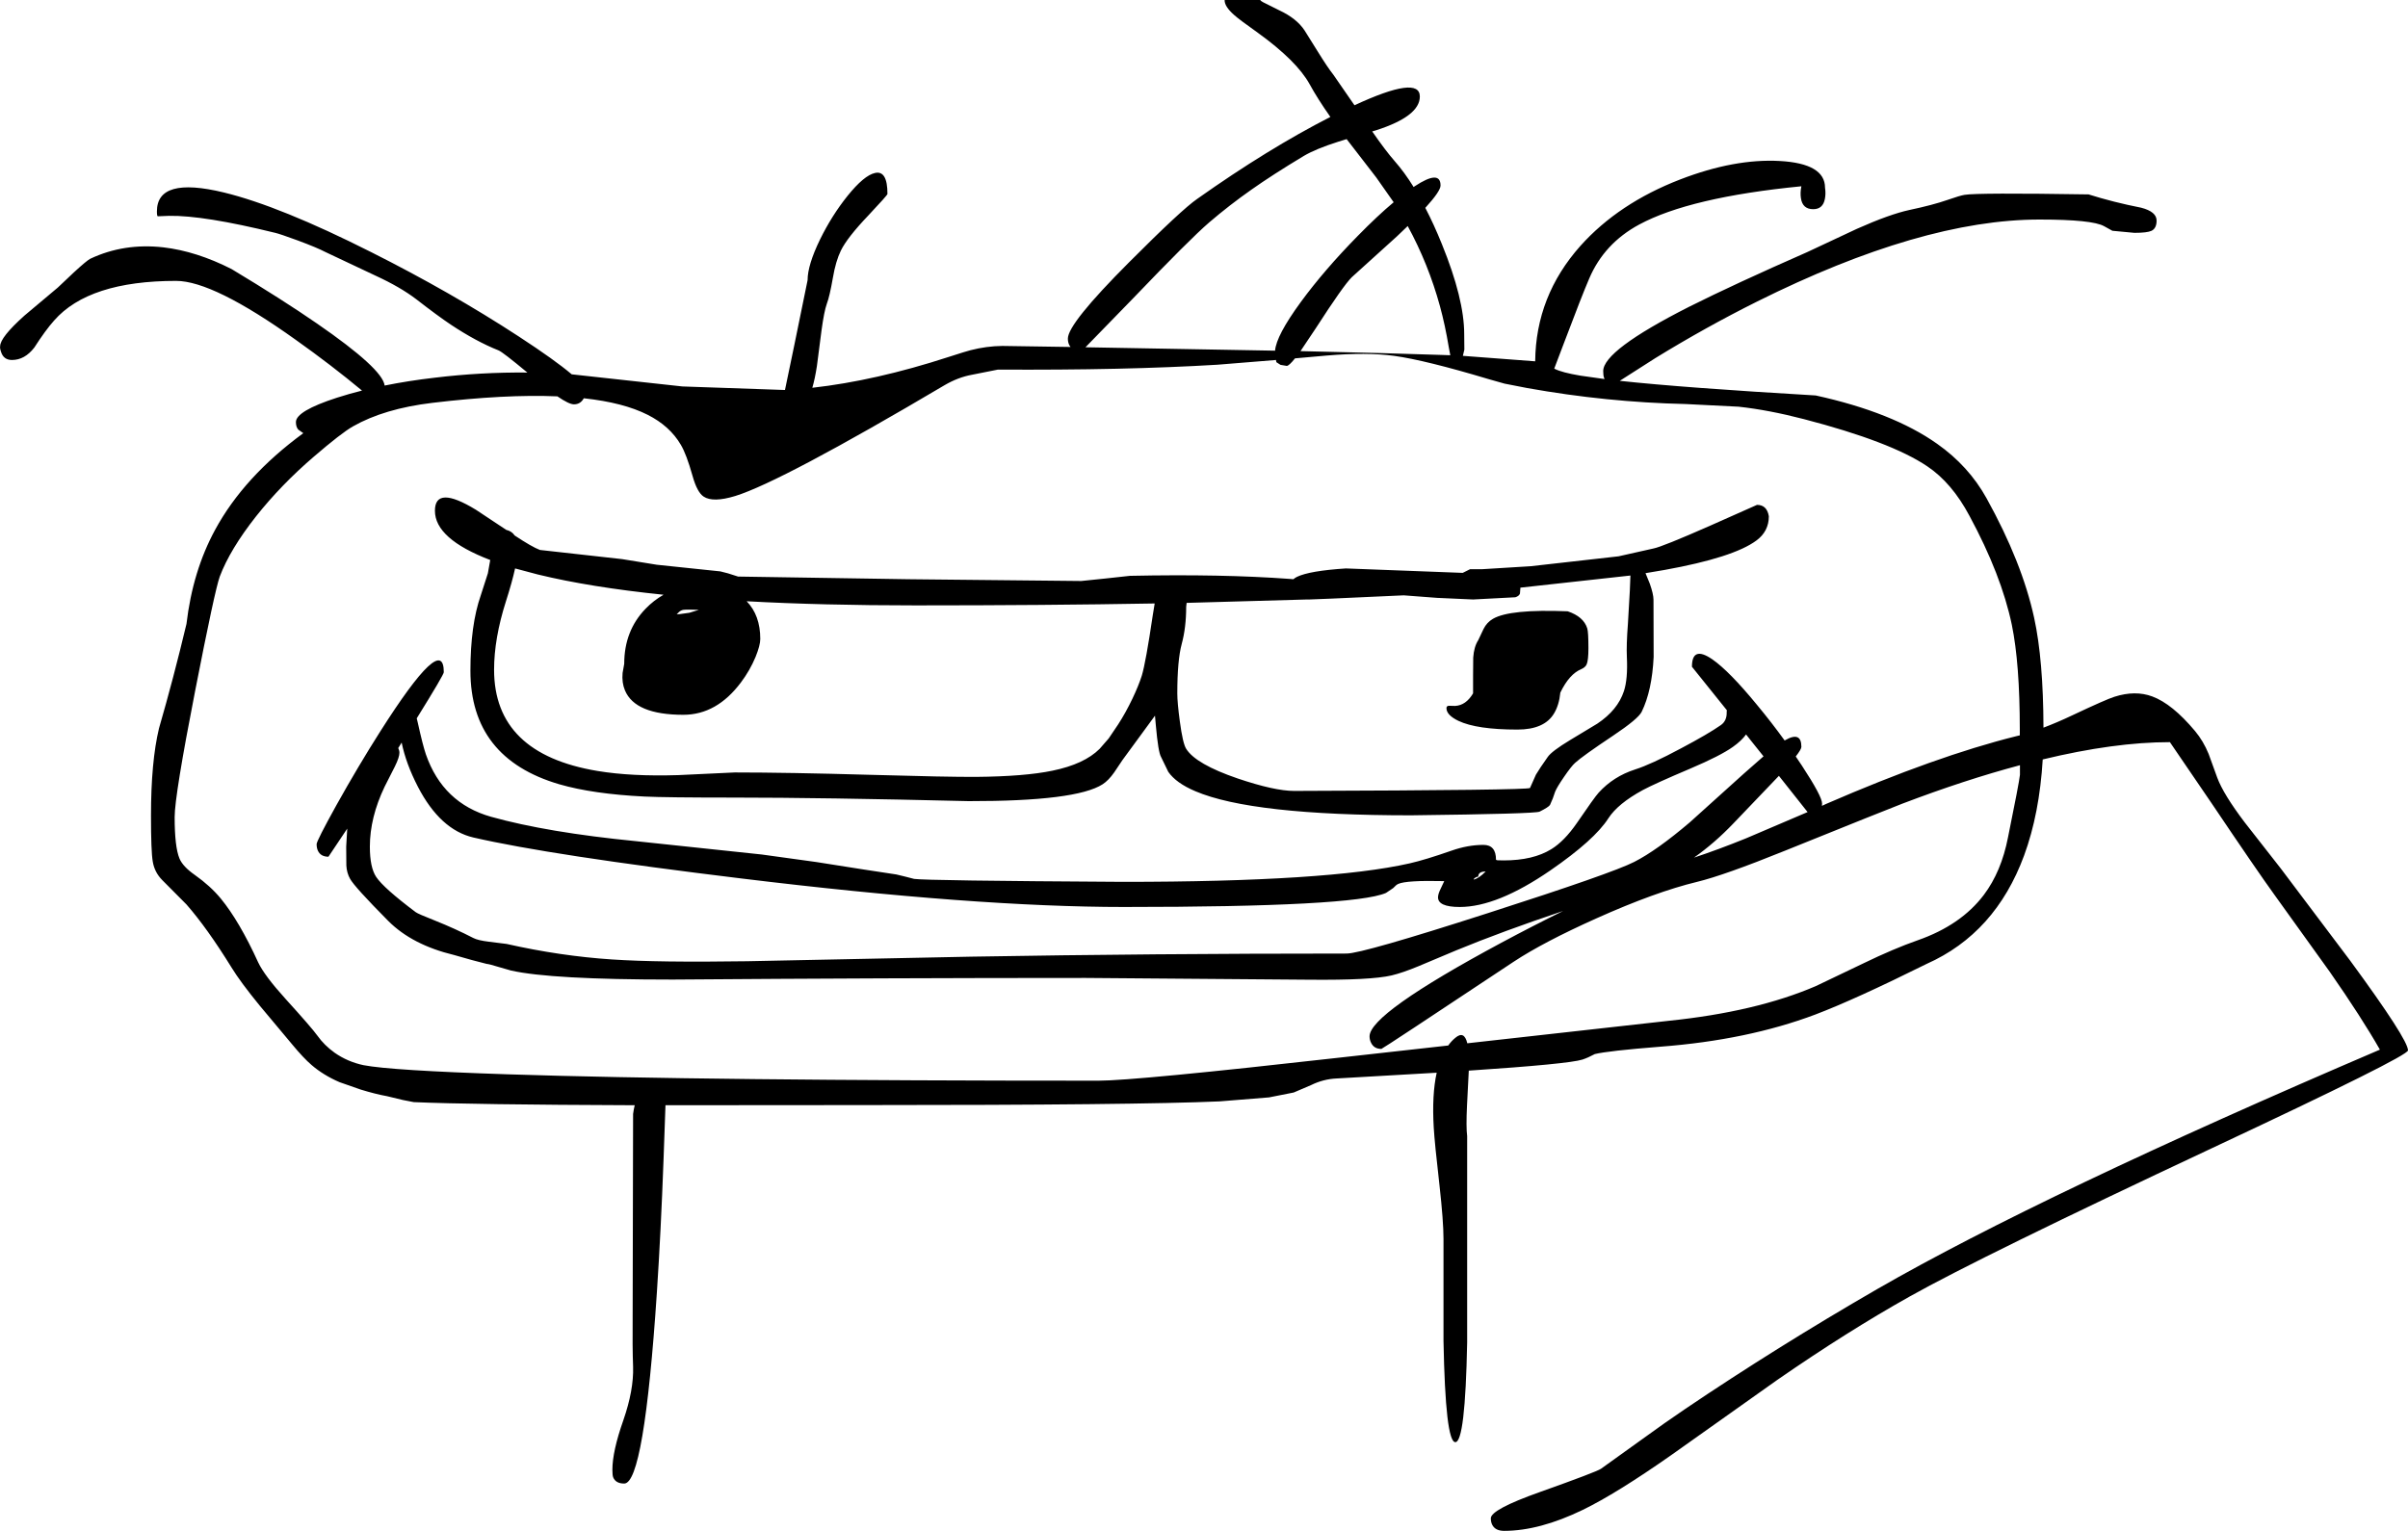 <?xml version="1.0" encoding="UTF-8" standalone="no"?>
<svg xmlns:xlink="http://www.w3.org/1999/xlink" height="517.75px" width="814.15px" xmlns="http://www.w3.org/2000/svg">
  <g transform="matrix(1.0, 0.0, 0.0, 1.0, 118.05, 61.75)">
    <path d="M299.25 -56.65 Q295.9 -59.6 296.0 -61.75 L308.0 -61.75 308.35 -61.4 309.0 -61.0 314.5 -58.25 Q320.3 -55.55 323.0 -51.5 L327.5 -44.3 Q330.8 -38.95 332.75 -36.5 L339.9 -26.15 Q362.0 -36.4 362.0 -29.1 362.0 -22.45 347.25 -17.7 L345.9 -17.3 Q350.35 -10.85 353.5 -7.25 356.8 -3.5 359.9 1.5 L360.25 1.25 Q369.0 -4.5 369.0 1.0 369.0 2.9 363.85 8.55 366.75 14.1 369.45 20.8 377.0 39.35 377.0 51.25 L377.05 56.5 376.55 58.6 401.0 60.45 Q401.2 38.35 416.3 21.4 429.2 7.0 450.0 -1.05 468.4 -8.15 483.7 -7.3 499.0 -6.45 499.0 1.75 499.3 3.75 498.95 5.5 498.3 9.0 495.0 9.0 491.4 9.0 490.85 5.3 490.55 3.45 491.0 1.25 453.3 4.95 436.15 14.2 424.3 20.6 419.25 32.5 416.85 38.05 410.6 54.6 L407.45 62.9 407.6 63.0 Q410.05 64.25 416.3 65.3 L424.45 66.45 424.25 65.9 Q424.0 65.2 424.0 63.75 424.0 56.75 452.95 42.05 468.4 34.3 493.0 23.5 L509.75 15.65 Q520.85 10.7 527.6 9.25 535.4 7.6 540.3 5.9 544.6 4.4 546.15 4.15 550.55 3.4 588.1 4.0 596.5 6.65 605.9 8.5 611.1 9.85 611.1 12.85 611.1 15.45 609.4 16.3 607.9 17.0 603.6 17.0 L596.15 16.3 Q596.05 16.25 593.35 14.75 589.35 12.5 571.5 12.5 531.65 12.5 476.0 40.25 458.75 48.85 441.65 59.35 L429.6 67.05 Q451.4 69.4 495.85 72.0 521.85 77.7 536.9 88.35 547.55 95.85 553.6 106.75 565.6 128.4 569.7 147.2 572.8 161.45 572.85 184.35 577.5 182.6 582.55 180.2 594.1 174.75 596.85 173.9 603.9 171.65 609.65 173.8 616.4 176.3 624.1 185.5 626.9 188.85 628.7 193.25 L631.6 201.25 Q633.7 206.9 640.9 216.4 L653.1 232.0 676.55 263.15 Q696.1 289.8 696.1 293.5 696.1 295.5 629.65 326.65 551.75 363.2 527.6 376.75 506.55 388.55 482.85 404.95 L446.9 430.45 Q428.5 443.35 417.1 448.9 402.45 456.0 390.5 456.0 387.55 456.0 386.5 454.0 386.0 453.05 386.0 451.75 386.0 448.75 402.65 442.85 421.75 436.05 423.25 435.0 L436.9 425.2 Q445.15 419.2 451.75 414.75 482.7 393.85 516.6 374.25 572.45 342.1 686.6 293.25 680.45 282.45 669.7 267.0 L650.85 240.75 Q645.3 233.1 629.65 209.85 L615.6 189.25 Q596.8 189.25 572.6 195.1 571.5 213.45 566.3 227.6 556.6 253.9 533.35 264.25 509.1 276.3 495.65 281.4 472.8 290.0 443.35 292.25 425.65 293.65 421.15 294.75 418.95 295.95 417.0 296.6 412.3 298.1 378.55 300.35 L377.95 312.1 Q377.6 319.5 378.0 322.5 L378.0 357.35 378.0 392.25 Q377.35 426.0 374.0 426.0 370.65 426.0 370.0 391.75 L370.0 357.25 Q370.0 351.3 368.65 339.2 367.0 324.8 366.7 319.6 366.05 308.5 367.7 301.05 L333.85 303.0 Q329.35 303.2 325.2 305.25 L319.35 307.75 311.0 309.4 294.25 310.75 Q266.1 312.0 174.35 312.0 L106.95 312.05 106.3 330.3 Q105.4 354.8 104.05 375.25 99.75 440.0 93.0 440.0 90.1 440.0 89.25 437.85 89.0 437.15 89.0 435.35 89.0 429.1 92.7 418.6 96.25 408.35 96.0 400.5 95.75 393.75 95.85 383.65 L96.0 315.0 Q96.2 313.45 96.55 312.05 41.35 311.85 21.85 311.0 L18.25 310.3 12.85 309.0 Q8.95 308.3 3.9 306.75 L-3.25 304.25 Q-8.7 301.9 -12.7 298.45 -15.45 296.1 -19.25 291.5 L-30.25 278.35 Q-36.75 270.4 -39.75 265.5 -48.0 252.15 -55.0 244.15 L-63.15 235.95 Q-65.8 233.3 -66.4 229.65 -67.0 226.2 -67.0 214.1 -67.0 195.9 -64.3 184.6 -59.4 167.7 -55.0 149.25 -52.9 131.35 -45.3 117.4 -35.6 99.5 -15.5 84.75 L-17.2 83.55 Q-18.0 82.65 -18.0 81.0 -18.0 77.25 -4.1 72.75 -0.05 71.45 4.35 70.35 -6.0 61.75 -18.1 53.15 -45.95 33.25 -58.5 33.25 -88.0 33.25 -99.75 46.65 -102.7 49.95 -106.45 55.8 -109.7 60.0 -114.0 60.0 -116.85 60.0 -117.7 57.25 -118.15 55.95 -118.0 55.35 -118.0 52.35 -109.8 45.0 L-98.5 35.5 -93.05 30.35 Q-88.65 26.3 -87.5 25.75 -76.15 20.4 -62.85 21.9 -51.65 23.2 -39.75 29.25 -22.55 39.6 -10.9 47.65 11.3 62.95 12.0 68.65 19.85 67.05 28.85 66.0 44.5 64.1 60.25 64.25 51.9 57.3 50.5 56.75 42.95 53.75 34.3 48.0 29.9 45.05 22.75 39.5 17.25 35.3 8.85 31.45 L-8.0 23.5 Q-10.85 22.0 -17.45 19.55 -23.45 17.35 -25.0 17.0 -49.2 11.05 -60.9 11.25 L-64.7 11.4 Q-65.0 11.35 -65.0 9.75 -65.0 -2.15 -42.35 3.35 -23.4 7.95 7.5 23.55 34.45 37.1 57.35 52.05 69.6 60.05 75.25 64.85 L112.65 68.95 147.35 70.15 150.45 55.25 155.0 33.0 Q155.0 27.9 159.2 19.25 163.2 11.1 168.5 4.5 174.1 -2.45 177.8 -3.25 182.0 -4.2 182.0 3.85 182.0 4.25 175.55 11.1 168.4 18.6 166.25 23.0 164.5 26.6 163.55 32.2 162.45 38.5 161.5 41.0 160.6 43.45 159.7 50.05 L158.15 62.05 Q157.5 66.3 156.6 69.4 178.0 67.0 202.6 59.0 208.8 57.0 210.05 56.7 215.5 55.3 220.85 55.25 L243.9 55.6 243.5 55.0 Q243.0 54.05 243.0 52.75 243.0 47.7 263.65 27.0 281.5 9.1 286.75 5.5 310.7 -11.45 331.75 -22.2 327.4 -28.4 324.75 -33.25 320.4 -41.15 307.25 -50.65 300.85 -55.2 299.25 -56.65 M334.35 -13.8 Q326.8 -11.4 322.75 -9.0 312.2 -2.65 305.05 2.4 297.7 7.55 290.75 13.5 284.2 19.15 265.15 39.05 L248.95 55.7 313.05 56.85 Q313.45 51.75 321.75 40.4 329.7 29.55 341.0 18.05 347.7 11.2 353.15 6.65 L347.25 -1.75 337.25 -14.7 334.35 -13.8 M491.85 80.0 Q479.9 76.9 469.8 75.8 L451.9 74.9 Q425.15 74.3 398.35 69.5 L390.65 68.0 385.35 66.5 Q363.85 60.05 353.3 58.6 344.0 57.35 330.5 58.5 L319.8 59.45 Q317.75 62.0 317.0 62.0 L314.9 61.65 313.5 60.75 313.35 60.0 293.6 61.6 Q262.15 63.5 219.35 63.25 L210.55 65.0 Q205.9 65.85 201.35 68.5 146.15 101.15 130.55 106.0 123.0 108.3 119.85 106.2 117.65 104.75 116.1 99.2 114.05 91.9 112.15 88.7 108.45 82.35 100.95 78.55 92.75 74.4 79.35 72.95 L79.3 73.0 Q78.2 75.0 76.0 75.0 74.35 75.0 70.4 72.3 52.8 71.55 28.1 74.5 11.85 76.45 1.3 82.45 -2.65 84.7 -12.0 92.75 -23.0 102.2 -31.45 112.85 -40.25 124.0 -43.75 133.25 -45.45 138.0 -52.05 171.8 -59.0 207.35 -59.0 214.6 -59.0 224.75 -57.35 228.65 -56.2 231.35 -52.2 234.15 -46.9 237.9 -43.4 242.15 -37.15 249.75 -30.75 263.75 -28.65 268.2 -21.45 276.15 -12.65 285.85 -10.75 288.5 -8.4 291.8 -4.9 294.3 -0.55 297.35 4.85 298.5 14.05 300.3 53.8 301.6 119.85 303.75 253.35 303.75 265.7 303.75 335.3 295.9 L371.6 291.85 Q372.65 290.35 374.0 289.25 377.0 286.7 378.05 291.1 L446.1 283.5 Q475.7 280.45 495.9 271.75 L512.1 264.0 Q522.1 259.15 530.35 256.25 544.95 251.15 552.7 240.9 558.6 233.05 560.85 221.5 564.6 203.1 564.9 200.3 L564.9 197.05 Q546.45 201.95 525.15 210.05 519.55 212.2 485.5 225.95 464.85 234.3 455.75 236.5 441.65 239.9 421.7 248.85 403.75 256.9 393.75 263.5 349.35 293.0 349.0 293.0 346.55 293.0 345.55 291.0 345.0 289.95 345.0 288.75 345.0 281.05 389.55 257.1 400.1 251.45 410.45 246.35 389.75 253.3 374.35 259.65 L361.5 265.05 Q356.2 267.25 352.45 268.15 345.4 269.8 324.7 269.6 L249.0 269.0 Q181.65 269.0 109.4 269.55 68.25 269.55 54.75 266.5 L50.4 265.25 Q47.35 264.3 46.5 264.25 L41.5 262.95 35.5 261.25 Q21.35 257.85 13.25 249.75 1.75 238.15 0.3 235.45 -0.8 233.5 -0.95 231.0 L-1.0 224.6 -0.65 218.5 -7.0 228.0 Q-9.6 228.0 -10.55 226.0 -11.0 225.05 -11.0 223.75 -11.0 222.65 -4.3 210.55 3.1 197.3 10.5 185.65 32.0 151.8 32.0 165.6 32.0 166.45 22.85 181.2 L23.2 182.65 Q24.9 190.35 25.95 193.4 31.7 209.9 48.0 214.5 67.0 219.8 97.05 222.75 L139.5 227.25 157.95 229.8 173.5 232.25 185.0 234.0 188.1 234.75 191.0 235.5 Q195.0 236.1 261.6 236.5 330.95 236.5 358.55 230.25 363.85 229.05 372.7 225.95 378.25 224.0 383.5 224.0 387.75 224.0 387.75 229.0 387.95 229.2 388.2 229.2 L390.35 229.25 Q400.3 229.25 406.45 225.45 410.85 222.75 415.1 216.6 421.0 207.95 422.45 206.35 427.45 200.85 434.75 198.5 440.15 196.8 450.4 191.3 459.55 186.45 463.75 183.5 465.85 182.05 465.75 179.05 L465.8 178.45 454.0 163.75 Q454.0 156.5 460.9 161.25 466.65 165.25 476.0 176.65 480.9 182.55 485.35 188.7 L485.5 188.6 Q491.0 185.45 491.0 190.85 491.0 191.65 489.1 194.1 L491.15 197.15 Q498.0 207.6 498.0 210.0 L497.95 210.8 499.35 210.15 Q536.65 193.95 563.6 187.25 L564.85 186.95 564.85 185.1 Q564.85 162.65 562.15 149.55 558.6 132.65 547.85 112.75 541.9 101.55 533.55 95.95 521.25 87.65 491.85 80.0 M354.3 18.15 L339.0 32.0 Q336.15 34.8 326.8 49.3 L321.65 57.0 Q352.6 57.7 369.55 58.3 L372.3 58.4 371.8 55.75 Q370.55 48.2 368.8 41.8 364.9 27.55 357.9 14.7 L354.3 18.15 M379.0 130.75 L383.2 130.75 399.5 129.75 429.2 126.4 441.0 123.75 Q444.05 123.15 460.25 116.0 L476.0 109.0 Q479.35 109.0 480.0 112.85 480.0 117.95 475.8 121.05 468.05 126.8 444.8 131.0 L438.3 132.1 439.75 135.65 Q441.0 139.2 441.0 141.1 L441.05 160.45 Q440.5 171.85 437.0 179.0 435.8 181.4 427.35 187.05 416.95 194.0 414.5 196.25 413.25 197.35 410.75 201.0 408.35 204.5 407.75 206.0 L406.95 208.3 406.0 210.5 Q405.5 211.25 402.5 212.75 401.0 213.5 359.0 214.0 305.2 214.0 286.1 205.85 279.6 203.1 276.95 199.3 L274.5 194.25 Q273.55 192.65 272.75 183.65 L272.45 180.3 261.5 195.25 258.65 199.5 Q256.75 202.2 254.75 203.5 245.85 209.25 209.5 209.2 159.95 208.0 130.0 208.0 107.15 208.0 99.85 207.65 82.45 206.8 71.05 203.5 41.0 194.7 41.0 165.1 41.0 149.6 44.5 139.6 L46.9 132.15 47.7 127.65 Q29.0 120.5 29.0 111.0 29.0 102.2 42.85 110.65 L53.1 117.45 Q55.0 117.9 55.95 119.35 61.75 123.2 64.5 124.25 L92.3 127.35 104.0 129.25 125.5 131.5 128.05 132.15 131.5 133.25 189.05 134.15 247.5 134.75 255.75 133.9 264.0 133.0 Q295.0 132.35 318.1 134.05 L319.25 134.15 Q319.75 133.7 320.45 133.35 324.7 131.3 337.0 130.5 L376.5 132.0 379.0 130.75 M367.8 140.45 L356.55 139.6 332.3 140.7 324.7 141.0 323.85 141.0 283.15 142.15 283.0 143.5 Q283.0 150.45 281.5 156.0 280.0 161.55 280.0 172.75 280.0 175.9 280.85 182.2 281.85 189.7 283.0 191.5 286.25 196.7 300.45 201.55 312.9 205.75 319.5 205.75 398.75 205.5 399.25 204.75 L401.25 200.25 402.9 197.65 405.25 194.25 Q406.6 192.3 412.8 188.55 L422.0 183.0 Q428.9 178.4 431.0 172.0 432.35 167.9 432.0 160.5 431.8 156.4 432.35 149.25 L433.0 138.0 433.2 132.9 396.0 137.0 395.85 139.0 Q395.55 139.85 394.3 140.25 L380.0 141.0 367.8 140.45 M380.0 166.75 L380.05 160.65 Q380.3 157.0 381.75 154.75 L383.55 150.95 Q384.65 148.75 386.7 147.55 392.4 144.2 412.0 145.0 417.35 146.8 418.6 150.75 419.0 152.0 419.0 157.5 419.0 161.55 418.4 162.95 417.95 163.95 416.6 164.55 412.55 166.2 409.5 172.5 409.1 176.65 407.4 179.5 404.15 185.0 395.0 185.0 381.25 185.0 375.05 182.05 371.0 180.1 371.0 177.75 371.0 177.0 371.8 176.95 L373.95 177.0 Q377.6 176.8 380.0 172.75 L380.0 166.75 M474.0 188.8 L472.3 186.65 Q470.75 188.8 467.85 190.85 463.65 193.85 453.55 198.15 441.3 203.35 437.4 205.45 428.95 210.05 425.75 215.0 421.05 222.35 406.1 232.65 388.15 245.0 375.5 245.0 368.0 245.0 368.15 241.6 368.2 240.5 369.1 238.7 L370.25 236.25 Q357.45 235.95 354.7 237.2 354.0 237.5 353.0 238.6 L350.55 240.25 Q339.6 245.0 262.0 245.0 211.65 245.0 132.55 235.35 68.0 227.5 42.0 221.5 30.8 218.9 23.25 204.35 19.2 196.5 17.75 189.4 L16.6 191.25 Q17.0 192.05 17.0 192.85 17.0 194.35 15.45 197.5 L12.0 204.3 Q7.0 214.75 7.0 224.6 7.0 231.65 9.15 234.85 11.65 238.6 22.5 246.75 23.3 247.35 28.9 249.55 35.9 252.35 42.0 255.5 43.55 256.3 47.25 256.75 L53.25 257.5 Q71.4 261.6 88.9 262.75 104.6 263.8 134.45 263.35 L210.4 261.8 Q271.65 260.75 337.25 260.75 342.55 260.75 385.1 247.05 427.1 233.55 434.5 229.75 442.15 225.85 453.3 216.35 L471.6 199.85 478.2 194.05 474.0 188.8 M454.7 228.3 Q462.75 225.65 472.25 221.8 L493.1 212.9 483.4 200.65 468.0 216.75 Q461.7 223.35 454.7 228.3 M381.75 234.75 Q381.0 234.75 380.25 235.5 L380.25 235.75 Q382.0 235.25 384.0 233.25 L384.25 233.0 Q381.75 233.0 381.75 234.75 M272.35 142.35 Q235.2 143.0 191.5 143.0 160.05 143.0 134.4 141.6 139.0 146.35 139.0 154.35 139.0 156.5 137.4 160.45 135.5 165.0 132.5 169.0 124.3 180.0 113.0 180.0 96.7 180.0 93.25 171.75 92.15 169.15 92.45 165.85 L93.0 162.75 Q93.0 151.6 100.2 144.15 102.95 141.3 106.3 139.4 81.45 136.85 63.8 132.55 L56.1 130.5 Q55.1 135.1 53.0 141.65 49.0 154.2 49.0 164.75 49.0 193.2 84.0 199.0 95.4 200.9 111.25 200.4 L130.35 199.5 Q148.2 199.5 176.15 200.3 202.4 201.05 211.95 201.0 228.45 200.85 237.8 198.9 248.55 196.7 253.75 191.5 L256.8 188.0 260.0 183.25 Q262.5 179.4 264.8 174.6 266.9 170.2 268.0 166.75 269.35 162.25 271.7 146.35 L272.35 142.35 M118.25 144.5 Q114.25 144.35 113.0 144.5 112.15 144.65 111.5 145.25 L110.75 146.0 111.75 145.95 115.0 145.5 118.25 144.5" fill="#000000" fill-rule="evenodd" stroke="none"/>
  </g>
</svg>
